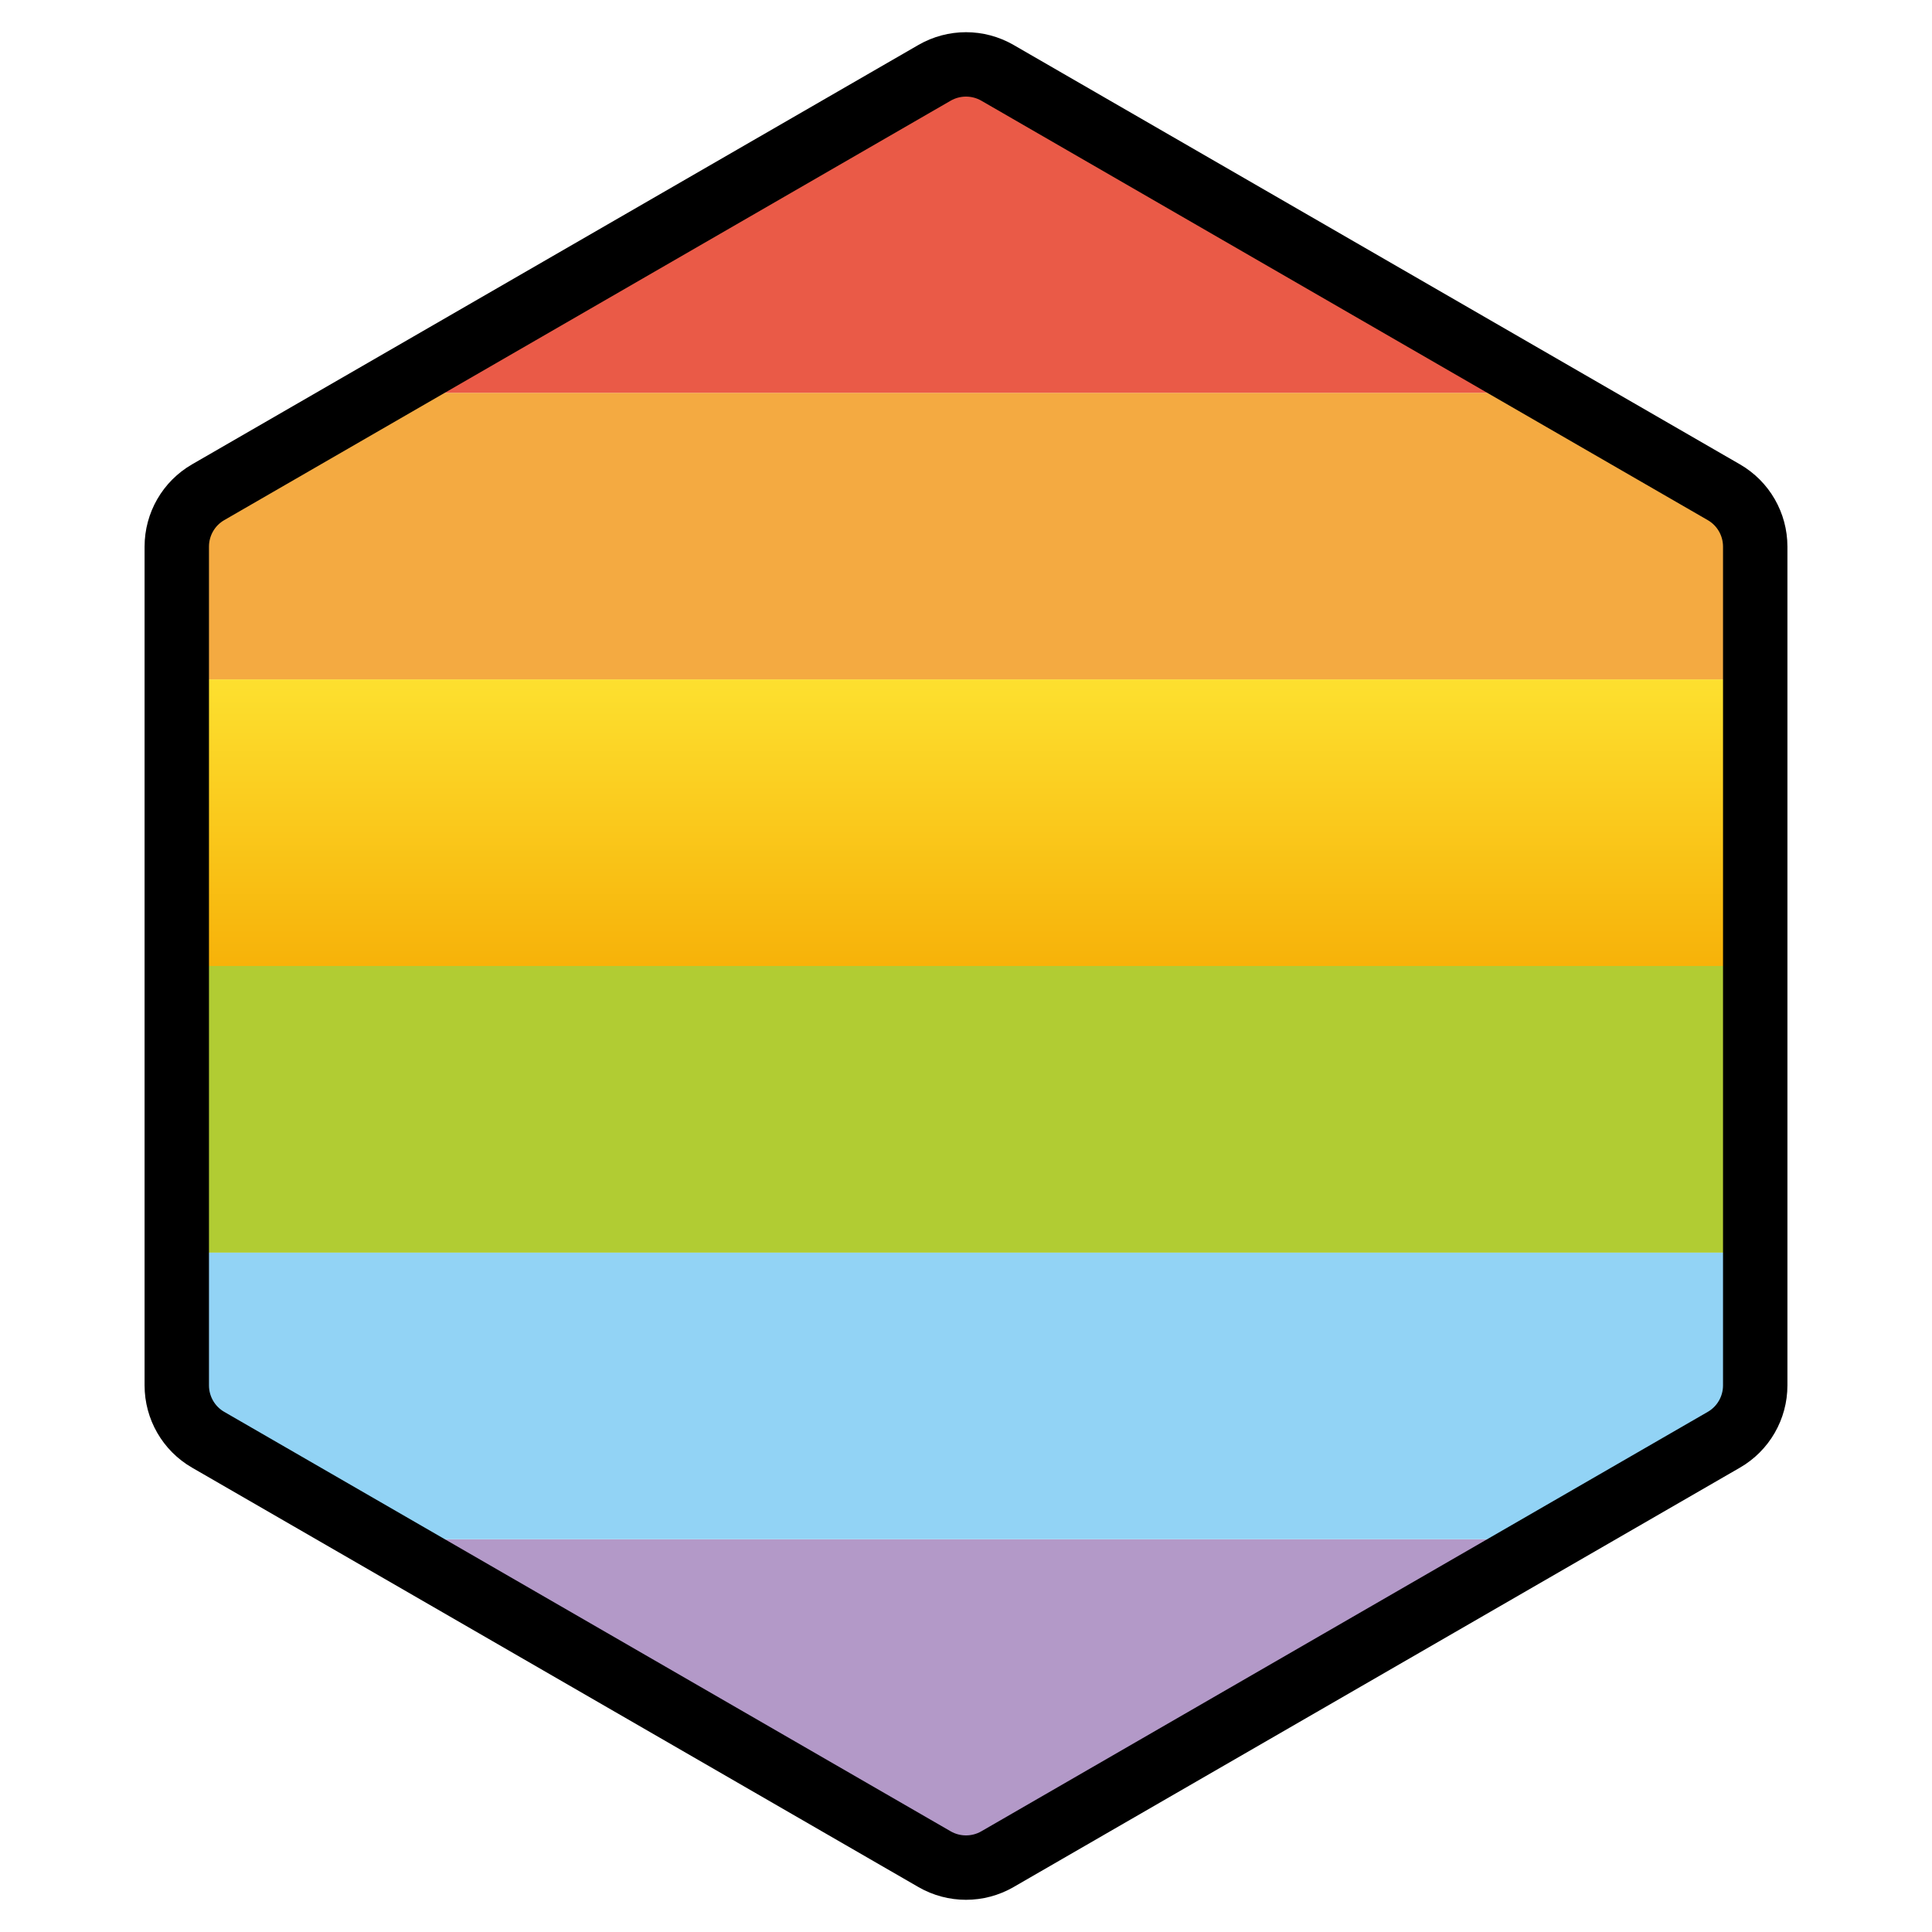 <svg viewBox="6 6 60 60" xmlns="http://www.w3.org/2000/svg">
  <defs>
    <linearGradient id="yellow-gradient" x1="0%" x2="0%" y1="0%" y2="100%">
      <stop offset="0%" style="stop-color:#FDE02F;stop-opacity:1;"/>
      <stop offset="100%" style="stop-color:#F7B209;stop-opacity:1;"/>
    </linearGradient>
  </defs>
  <g id="color">
    <path clip-rule="evenodd" d="M33.745 63L17.814 53.802H54.186L38.255 63H33.745Z" fill="#B399C8" fill-rule="evenodd"/>
    <path clip-rule="evenodd" d="M17.814 53.802L12.466 50.714C11.861 50.366 11.49 49.721 11.49 49.024V44.901H60.51V49.024C60.51 49.721 60.139 50.366 59.534 50.714L54.186 53.802H17.814Z" fill="#92D3F5" fill-rule="evenodd"/>
    <path clip-rule="evenodd" d="M11.49 44.901V36H60.51V44.901H11.49Z" fill="#B1CC33" fill-rule="evenodd"/>
    <path clip-rule="evenodd" d="M11.49 36V27.099H60.51V36H11.49Z" fill="url(#yellow-gradient)" fill-rule="evenodd"/>
    <path clip-rule="evenodd" d="M11.49 27.099V22.976C11.49 22.279 11.861 21.634 12.466 21.286L17.814 18.198H54.186L59.534 21.286C60.139 21.634 60.51 22.279 60.51 22.976V27.099H11.49Z" fill="#F4AA41" fill-rule="evenodd"/>
    <path clip-rule="evenodd" d="M17.814 18.198L33.745 9H38.255L54.186 18.198H17.814Z" fill="#EA5A47" fill-rule="evenodd"/>
  </g>
  <g id="line">
    <path d="M35.024 8.261C35.628 7.913 36.372 7.913 36.976 8.261L59.534 21.286C60.139 21.634 60.51 22.279 60.51 22.976V49.024C60.51 49.721 60.139 50.366 59.534 50.714L36.976 63.739C36.372 64.087 35.628 64.087 35.024 63.739L12.466 50.714C11.861 50.366 11.49 49.721 11.49 49.024V22.976C11.49 22.279 11.861 21.634 12.466 21.286L35.024 8.261Z" fill="none" stroke="#000" stroke-width="2"/>
  </g>
</svg>